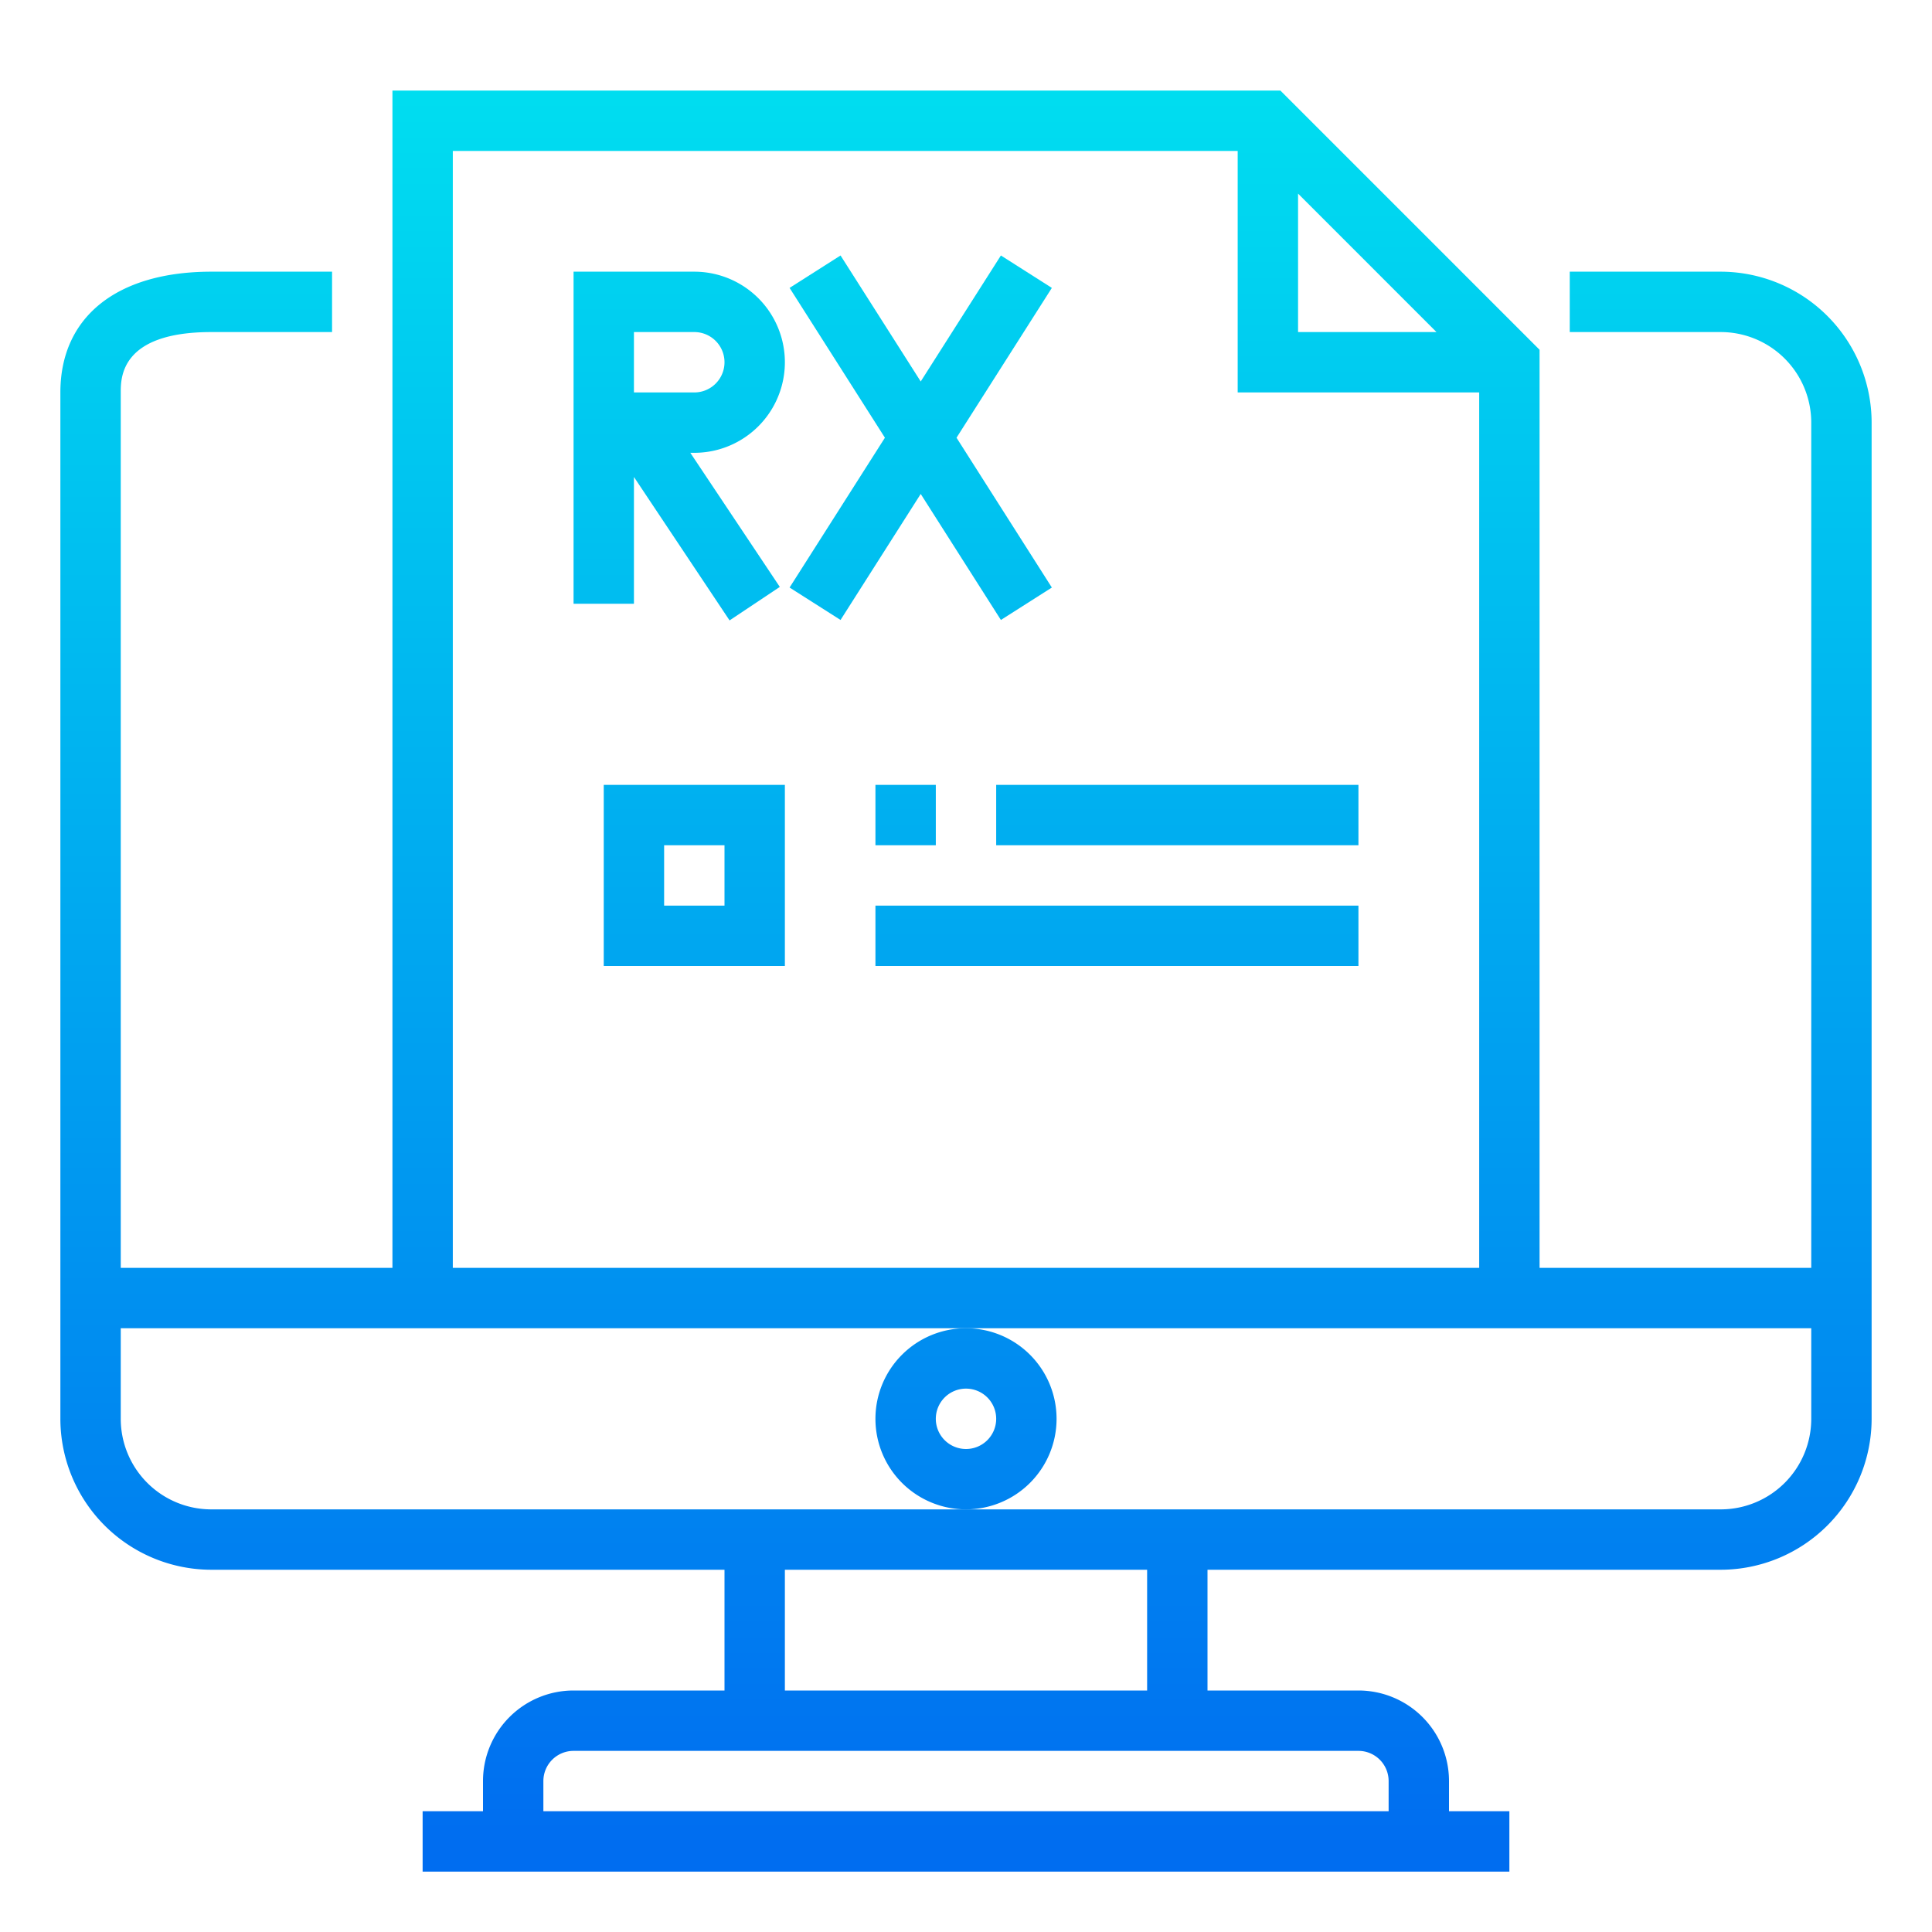 <svg height="512" viewBox="0 0 64 64" width="512" xmlns="http://www.w3.org/2000/svg" xmlns:xlink="http://www.w3.org/1999/xlink"><linearGradient id="New_Gradient_Swatch_3" gradientUnits="userSpaceOnUse" x1="32" x2="32" y1="61.228" y2="-1.925"><stop offset="0" stop-color="#006df0"/><stop offset="1" stop-color="#00e7f0"/></linearGradient><linearGradient id="New_Gradient_Swatch_3-3" x1="39" x2="39" xlink:href="#New_Gradient_Swatch_3" y1="61.228" y2="-1.925"/><linearGradient id="New_Gradient_Swatch_3-4" x1="37" x2="37" xlink:href="#New_Gradient_Swatch_3" y1="61.228" y2="-1.925"/><linearGradient id="New_Gradient_Swatch_3-7" x1="22.5" x2="22.5" xlink:href="#New_Gradient_Swatch_3" y1="61.228" y2="-1.925"/><linearGradient id="New_Gradient_Swatch_3-8" x1="30.5" x2="30.5" xlink:href="#New_Gradient_Swatch_3" y1="61.228" y2="-1.925"/><linearGradient id="New_Gradient_Swatch_3-9" x1="23" x2="23" xlink:href="#New_Gradient_Swatch_3" y1="61.228" y2="-1.925"/><linearGradient id="New_Gradient_Swatch_3-11" x1="30" x2="30" xlink:href="#New_Gradient_Swatch_3" y1="61.228" y2="-1.925"/><path d="m57 9h-5v2h5a3 3 0 0 1 3 3v28h-9v-30.414l-8.586-8.586h-29.414v39h-9v-29c0-.495 0-2 3-2h4v-2h-4c-3.131 0-5 1.5-5 4v34a5.006 5.006 0 0 0 5 5h17v4h-5a3 3 0 0 0 -3 3v1h-2v2h36v-2h-2v-1a3 3 0 0 0 -3-3h-5v-4h17a5.006 5.006 0 0 0 5-5v-33a5.006 5.006 0 0 0 -5-5zm-14-2.586 4.586 4.586h-4.586zm-28-1.414h26v8h8v29h-34zm30 53a1 1 0 0 1 1 1v1h-28v-1a1 1 0 0 1 1-1zm-19-2v-4h12v4zm34-9a3 3 0 0 1 -3 3h-50a3 3 0 0 1 -3-3v-3h56z" fill="url(#New_Gradient_Swatch_3)"/><path d="m35 47a3 3 0 1 0 -3 3 3 3 0 0 0 3-3zm-3 1a1 1 0 1 1 1-1 1 1 0 0 1 -1 1z" fill="url(#New_Gradient_Swatch_3)"/><path d="m33 26h12v2h-12z" fill="url(#New_Gradient_Swatch_3-3)"/><path d="m29 30h16v2h-16z" fill="url(#New_Gradient_Swatch_3-4)"/><path d="m33 34h12v2h-12z" fill="url(#New_Gradient_Swatch_3-3)"/><path d="m29 38h16v2h-16z" fill="url(#New_Gradient_Swatch_3-4)"/><path d="m23 9h-4v11h2v-4.2l3.168 4.752 1.664-1.11-2.964-4.442h.132a3 3 0 0 0 0-6zm0 4h-2v-2h2a1 1 0 0 1 0 2z" fill="url(#New_Gradient_Swatch_3-7)"/><path d="m33.156 20.537 1.688-1.074-3.158-4.963 3.158-4.963-1.688-1.074-2.656 4.174-2.656-4.174-1.688 1.074 3.158 4.963-3.158 4.963 1.688 1.074 2.656-4.174z" fill="url(#New_Gradient_Swatch_3-8)"/><path d="m20 32h6v-6h-6zm2-4h2v2h-2z" fill="url(#New_Gradient_Swatch_3-9)"/><path d="m20 40h6v-6h-6zm2-4h2v2h-2z" fill="url(#New_Gradient_Swatch_3-9)"/><g fill="url(#New_Gradient_Swatch_3-11)"><path d="m29 26h2v2h-2z"/><path d="m29 34h2v2h-2z"/></g></svg>